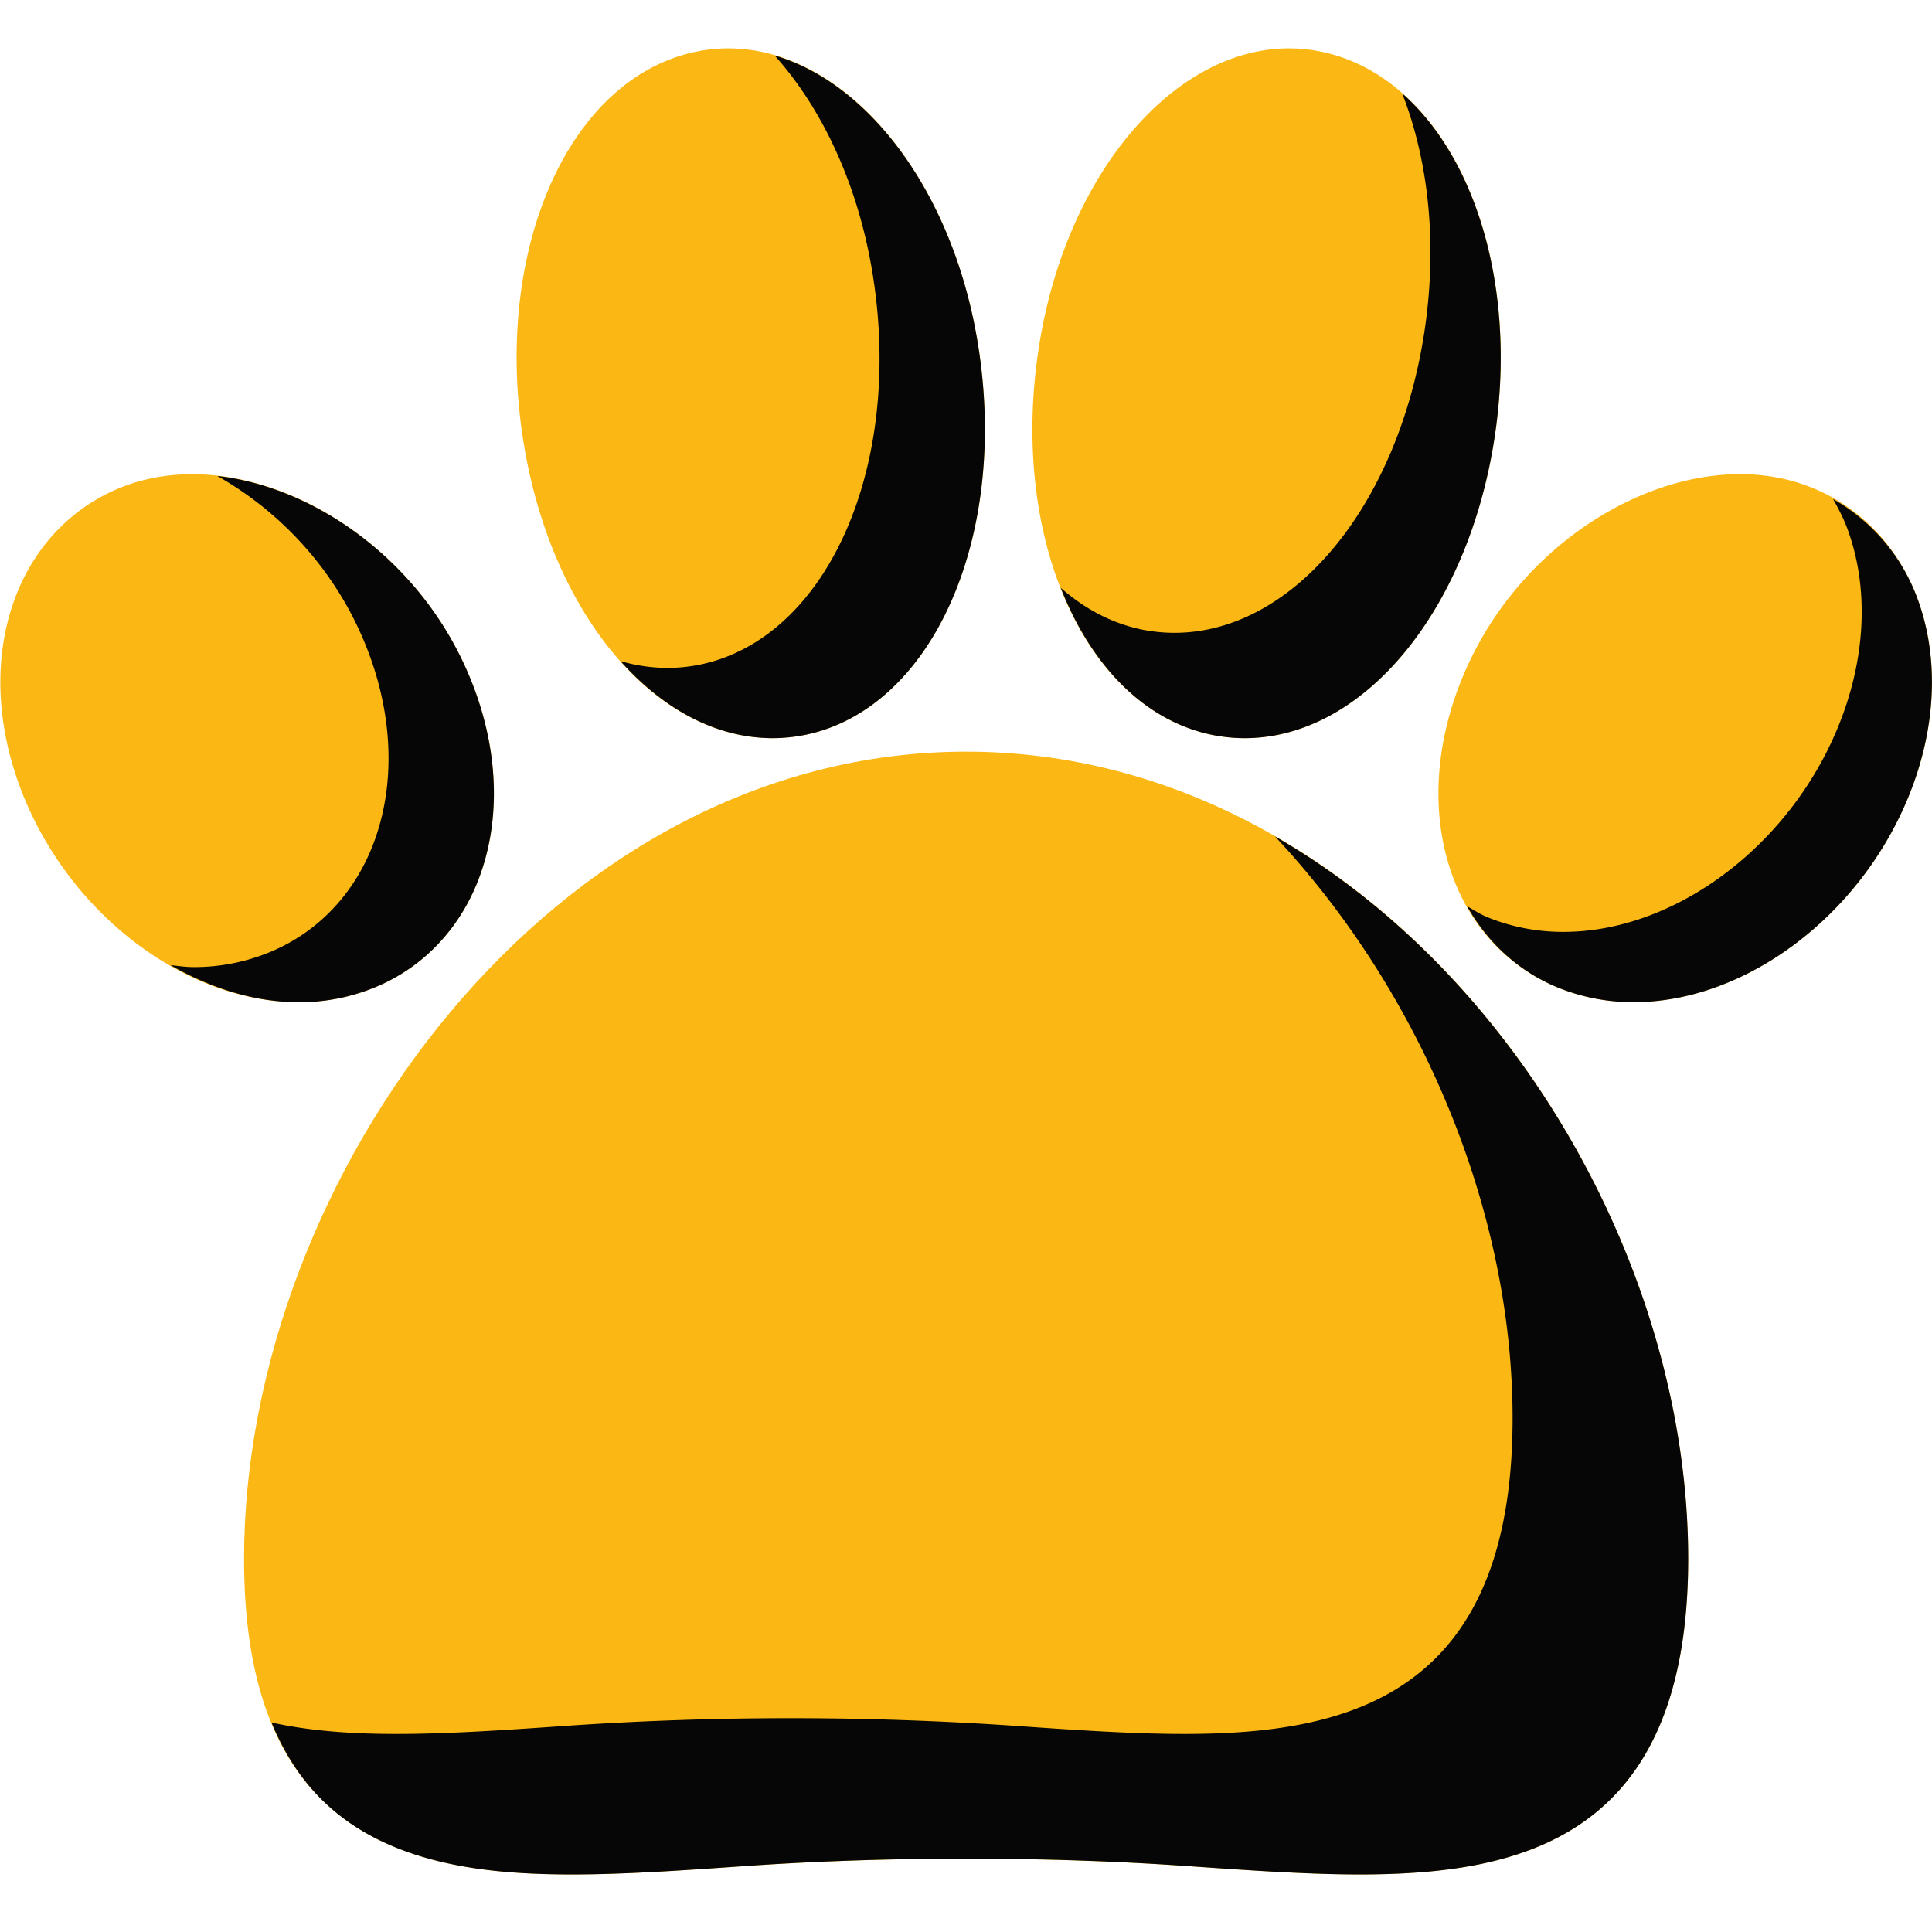 <svg t="1705215405096" class="icon" viewBox="0 0 1078 1024" version="1.1" xmlns="http://www.w3.org/2000/svg" p-id="8420" width="200" height="200"><path d="M539.07 392.403c-230.555 0-402.892 237.758-402.892 450.297 0 67.828 17.209 114.424 52.488 142.59 37.309 29.801 89.474 33.591 130.717 33.591 29.711 0 62.08-2.281 96.372-4.67 79.055-5.515 167.649-5.515 246.668 0 34.309 2.389 66.715 4.67 96.336 4.67 90.641 0 183.205-20.927 183.205-176.181 0-212.538-172.283-450.297-402.892-450.297z" fill="#FBB713" p-id="8421"></path><path d="M711.389 439.681c82.378 88.037 132.585 209.97 132.585 324.645 0 155.254-92.563 176.163-183.187 176.163-29.639 0-62.044-2.263-96.336-4.652a1841.226 1841.226 0 0 0-246.686 0c-34.291 2.389-66.643 4.652-96.372 4.652-21.556 0-46.057-1.132-69.912-6.377 8.676 21.089 20.927 38.189 37.183 51.177 37.309 29.801 89.474 33.609 130.717 33.609 29.711 0 62.08-2.299 96.372-4.688 79.055-5.515 167.649-5.515 246.668 0 34.309 2.389 66.715 4.688 96.336 4.688 90.641 0 183.205-20.945 183.205-176.199 0-154.949-91.611-323.172-230.573-403.018z" fill="#060606" p-id="8422"></path><path d="M209.071 523.964c27.358-11.209 48.249-33.411 58.757-62.493 13.885-38.369 8.964-84.714-13.472-127.106-39.034-73.684-125.041-114.784-187.606-89.061-27.412 11.209-48.249 33.465-58.793 62.601-13.885 38.315-8.982 84.66 13.472 127.106 30.771 58.128 89.15 97.198 145.195 97.198a110.473 110.473 0 0 0 42.447-8.245zM431.13 384.876c6.018 0 12.035-0.611 18.053-1.814 70.595-14.442 113.131-109.053 96.91-215.376-16.149-106.143-86.689-180.349-157.464-165.888-70.631 14.388-113.131 108.946-96.928 215.323 14.819 97.216 73.415 167.757 139.429 167.757zM1070.236 307.905c-10.508-29.082-31.435-51.392-58.793-62.601-62.727-25.813-148.59 15.376-187.606 89.061-22.454 42.447-27.358 88.773-13.472 127.106 10.508 29.082 31.381 51.248 58.739 62.493a111.514 111.514 0 0 0 42.5 8.209h0.036c56.009 0 114.299-39.07 145.069-97.162 22.454-42.393 27.394-88.755 13.526-127.106zM676.451 383.062c6.018 1.204 12.035 1.814 18.017 1.814h0.036c65.906 0 124.573-70.541 139.429-167.757C850.135 110.743 807.545 16.185 737.004 1.797c-70.882-14.46-141.369 59.745-157.482 165.888-16.292 106.323 26.298 200.934 96.928 215.376z" fill="#FBB713" p-id="8423"></path><path d="M254.356 334.364c-28.489-53.781-81.965-90.049-133.124-95.797a190.821 190.821 0 0 1 74.331 76.199c22.454 42.411 27.358 88.737 13.472 127.124-10.508 29.064-31.381 51.284-58.739 62.475a110.526 110.526 0 0 1-42.447 8.245c-4.239 0-8.497-0.647-12.736-1.096 22.705 13.023 47.261 20.693 71.511 20.693a110.473 110.473 0 0 0 42.447-8.245c27.358-11.191 48.249-33.411 58.757-62.493 13.885-38.351 8.964-84.714-13.472-127.106zM546.093 167.685c-12.79-84.085-59.745-147.925-113.885-163.733 26.909 29.962 47.333 73.469 55.111 124.538 16.203 106.323-26.334 200.934-96.928 215.376-6.018 1.204-12.035 1.814-18.053 1.814a94.665 94.665 0 0 1-26.136-3.826c24.088 27.016 53.638 43.021 84.929 43.021 6.018 0 12.035-0.611 18.053-1.814 70.595-14.442 113.131-109.053 96.91-215.376zM1070.218 307.887a105.353 105.353 0 0 0-47.404-56.422c3.09 5.479 6.018 11.101 8.227 17.227 13.885 38.387 8.928 84.714-13.508 127.124-30.789 58.074-89.079 97.144-145.069 97.144h-0.054a111.568 111.568 0 0 1-42.5-8.191c-4.042-1.653-7.616-4.042-11.353-6.143 11.604 20.55 28.938 36.447 50.548 45.339a111.514 111.514 0 0 0 42.5 8.209h0.036c56.009 0 114.299-39.07 145.069-97.162 22.454-42.393 27.394-88.737 13.508-127.124zM782.361 25.077c14.658 37.381 19.885 83.995 12.377 133.25-14.855 97.216-73.505 167.757-139.429 167.757h-0.054c-5.964 0-11.981-0.593-17.999-1.796-16.903-3.467-32.136-11.622-45.41-23.316 16.975 43.363 46.686 74.349 84.606 82.091 6.018 1.204 12.035 1.814 18.017 1.814h0.036c65.906 0 124.573-70.541 139.429-167.757 12.323-80.905-9.431-154.895-51.572-192.043z" fill="#060606" p-id="8424"></path></svg>